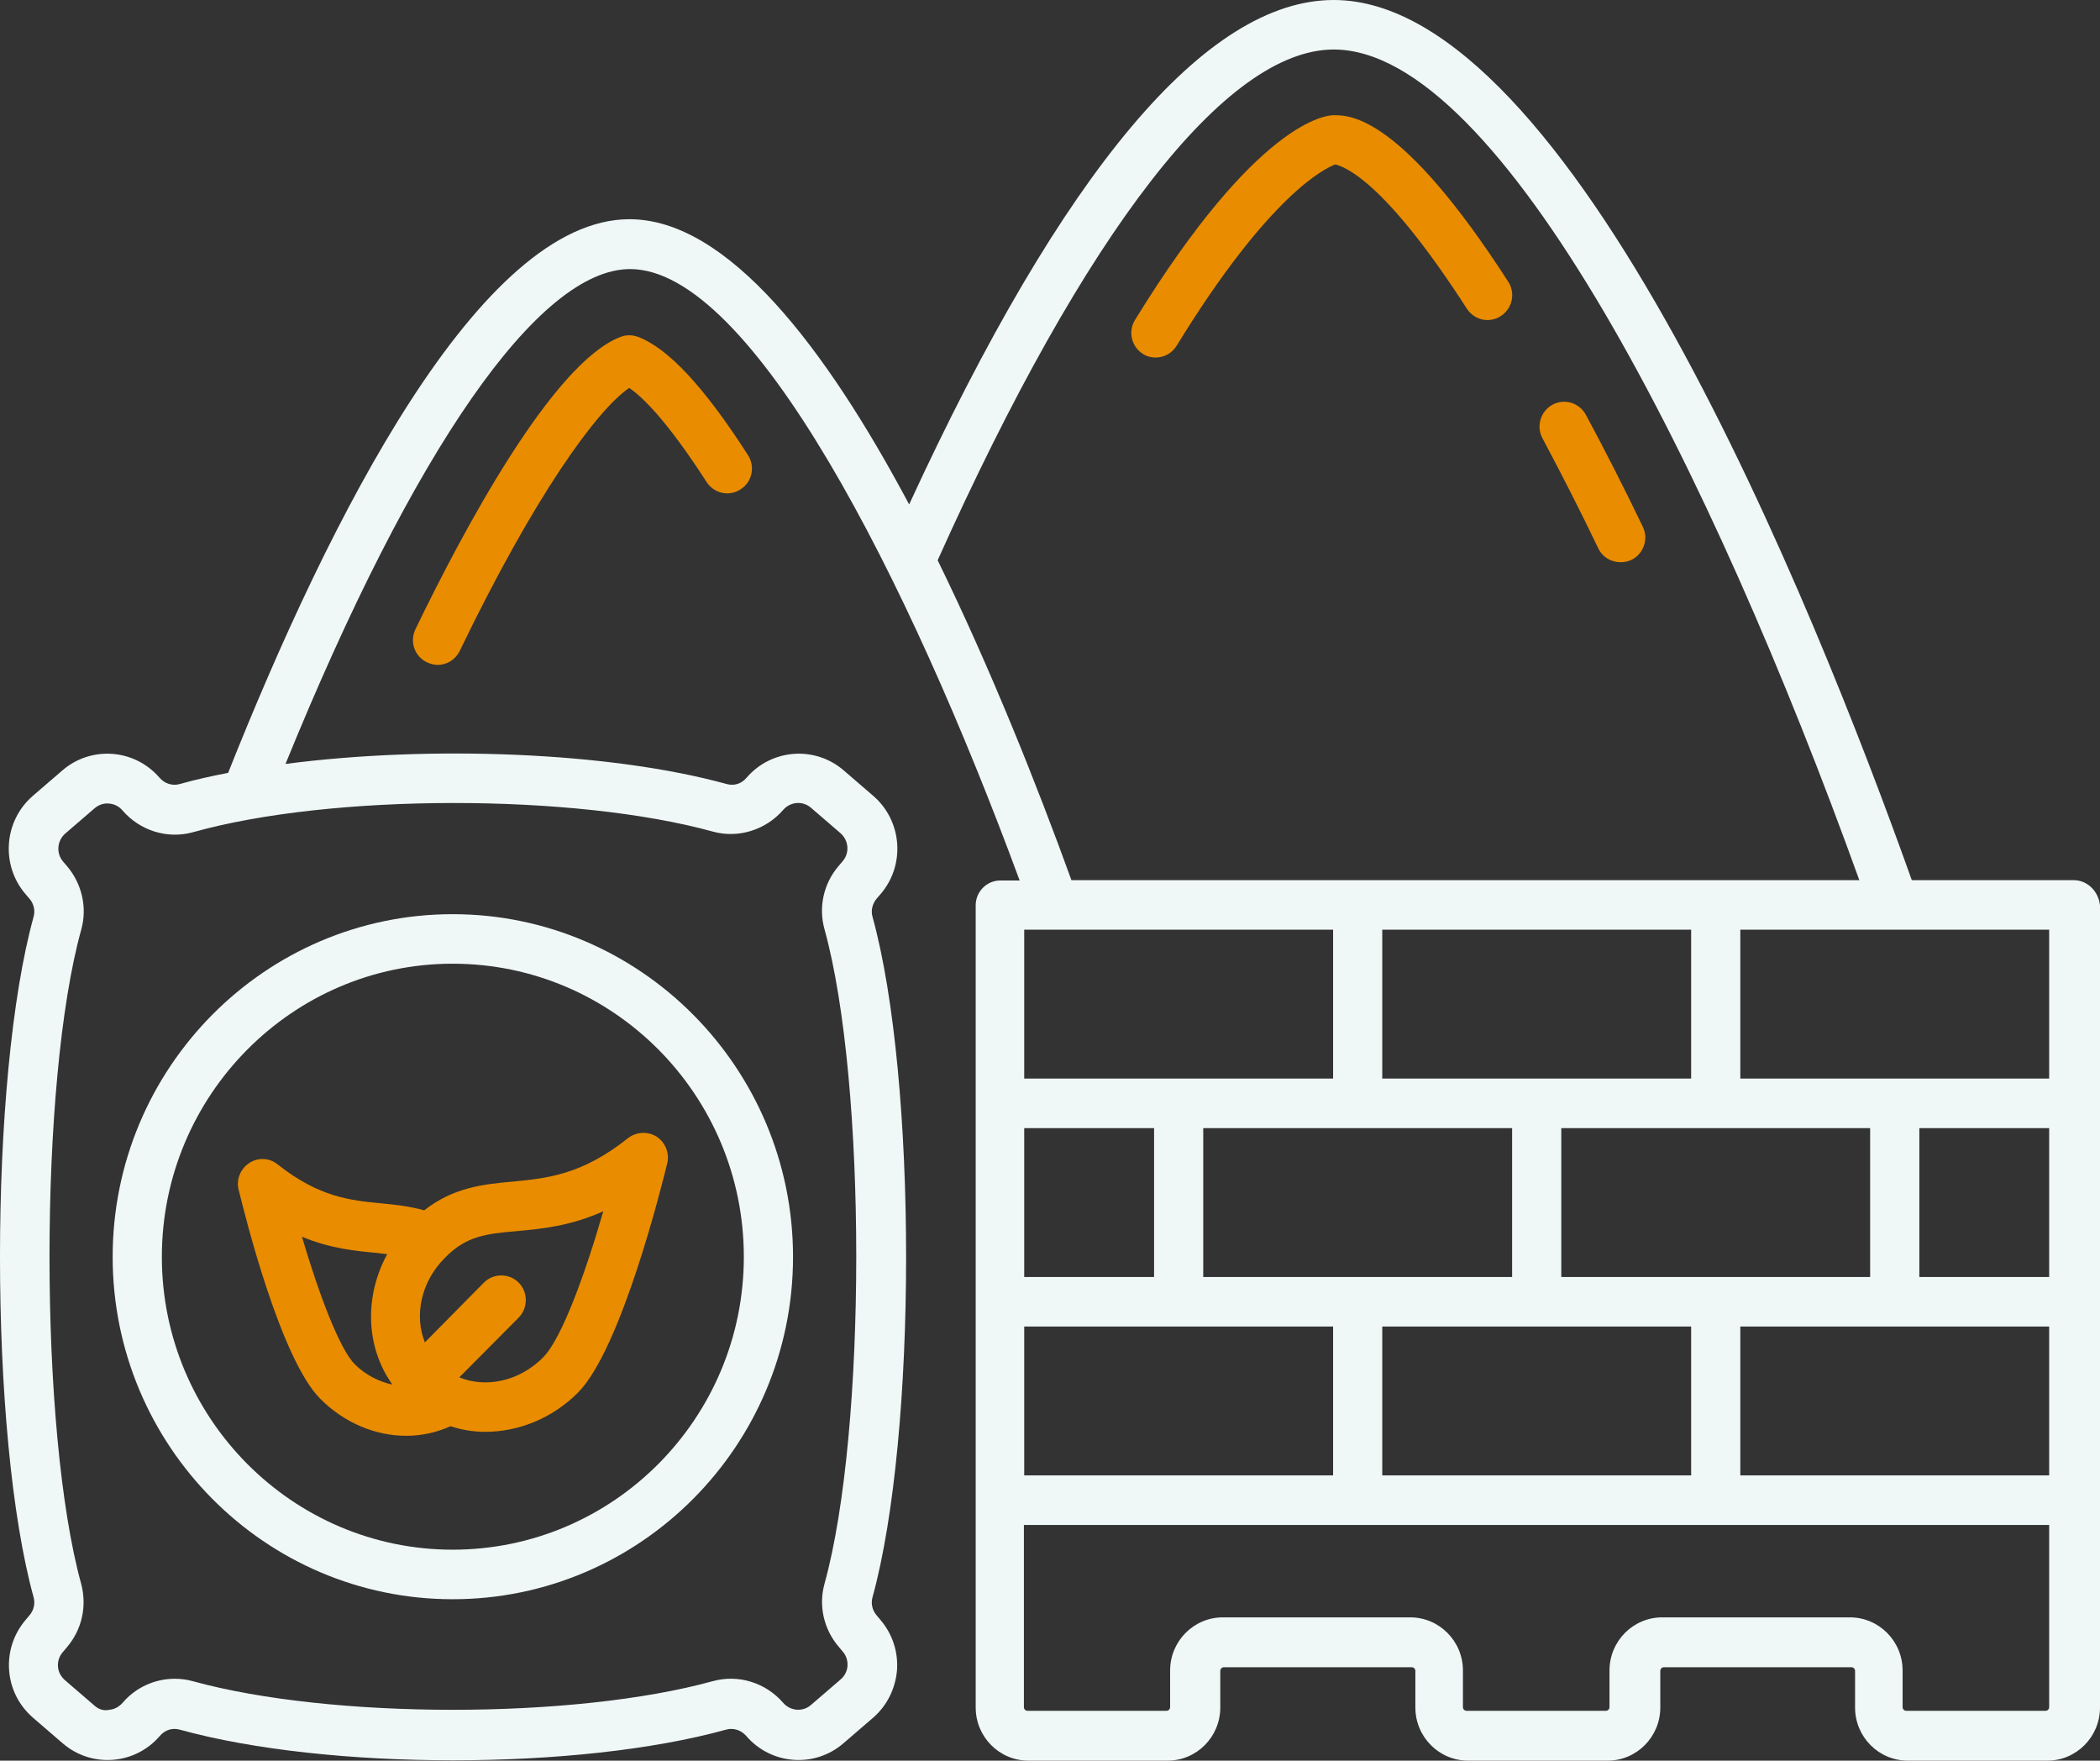 <svg width="68" height="57" viewBox="0 0 68 57" fill="none" xmlns="http://www.w3.org/2000/svg">
<rect x="0" y="0" width="68" height="57" fill="#333333" stroke="none"/>
<path d="M67.151 28.495H61.906C58.699 19.506 50.853 0 43.188 0C39.058 0 34.429 5.504 29.439 16.331C26.731 11.244 23.557 7.097 20.382 7.097C15.551 7.097 10.678 16.748 7.387 25.021C6.835 25.128 6.304 25.245 5.816 25.384C5.582 25.448 5.338 25.374 5.168 25.181C4.361 24.241 2.949 24.134 2.015 24.946L1.059 25.769C0.125 26.581 0.019 28.003 0.825 28.944L0.953 29.093C1.091 29.253 1.144 29.467 1.091 29.67C-0.364 34.918 -0.364 46.462 1.091 51.72C1.144 51.923 1.091 52.137 0.953 52.297L0.836 52.436C0.443 52.896 0.252 53.473 0.295 54.071C0.337 54.67 0.613 55.215 1.07 55.611L2.025 56.434C2.96 57.246 4.372 57.139 5.178 56.198C5.338 56.006 5.582 55.931 5.816 55.995C8.215 56.658 11.443 56.989 14.67 56.989C17.898 56.989 21.125 56.658 23.514 55.995C23.748 55.931 23.992 56.006 24.162 56.198C24.969 57.139 26.381 57.246 27.315 56.434L28.271 55.611C28.727 55.215 28.993 54.67 29.046 54.071C29.088 53.473 28.897 52.896 28.504 52.436L28.387 52.297C28.25 52.137 28.196 51.923 28.25 51.72C29.704 46.462 29.704 34.918 28.25 29.67C28.196 29.478 28.25 29.253 28.387 29.093L28.515 28.944C29.322 28.003 29.216 26.581 28.281 25.769L27.326 24.946C26.392 24.134 24.979 24.241 24.172 25.181C24.013 25.374 23.769 25.448 23.535 25.384C19.745 24.337 13.906 24.123 9.245 24.732C13.396 14.536 17.441 8.711 20.404 8.711C24.332 8.711 29.417 18.736 33.017 28.505H32.39C32.178 28.505 31.976 28.591 31.828 28.741C31.679 28.89 31.594 29.093 31.594 29.307V55.279C31.594 56.23 32.358 57 33.303 57H37.805C38.75 57 39.514 56.23 39.514 55.279V54.093C39.514 54.029 39.567 53.975 39.631 53.975H45.715C45.778 53.975 45.831 54.029 45.831 54.093V55.279C45.831 56.23 46.596 57 47.541 57H52.053C52.998 57 53.762 56.23 53.762 55.279V54.093C53.762 54.029 53.816 53.975 53.879 53.975H59.952C60.016 53.975 60.069 54.029 60.069 54.093V55.279C60.069 56.23 60.833 57 61.778 57H66.291C67.236 57 68 56.23 68 55.279V29.307C67.947 28.847 67.586 28.495 67.151 28.495ZM23.09 26.924C23.907 27.148 24.799 26.87 25.362 26.218C25.595 25.951 25.999 25.919 26.264 26.154L27.22 26.977C27.485 27.212 27.517 27.618 27.283 27.885L27.156 28.035C26.668 28.602 26.498 29.371 26.699 30.087C28.069 35.036 28.069 46.322 26.699 51.271C26.498 51.987 26.678 52.757 27.167 53.323L27.283 53.462C27.4 53.59 27.453 53.761 27.443 53.932C27.432 54.103 27.347 54.264 27.22 54.371L26.264 55.194C25.999 55.429 25.595 55.397 25.362 55.13C24.799 54.478 23.918 54.2 23.09 54.424C18.599 55.664 10.721 55.664 6.23 54.424C6.038 54.371 5.847 54.349 5.656 54.349C5.019 54.349 4.393 54.627 3.968 55.13C3.851 55.258 3.703 55.343 3.533 55.354C3.363 55.397 3.182 55.333 3.055 55.215L2.1 54.392C1.972 54.275 1.887 54.125 1.877 53.954C1.866 53.783 1.919 53.612 2.036 53.484L2.153 53.345C2.652 52.767 2.821 52.009 2.63 51.282C1.261 46.322 1.261 35.036 2.63 30.098C2.832 29.382 2.652 28.612 2.174 28.046L2.046 27.896C1.813 27.629 1.845 27.223 2.11 26.988L3.066 26.165C3.193 26.058 3.363 25.994 3.533 26.015C3.703 26.026 3.862 26.111 3.968 26.239C4.531 26.891 5.412 27.169 6.24 26.945C10.721 25.684 18.599 25.684 23.09 26.924ZM43.167 30.098V34.918H33.165V30.098H43.167ZM44.759 30.098H54.761V34.918H44.759V30.098ZM66.354 36.522V41.342H62.15V36.522H66.354ZM60.557 41.342H50.556V36.522H60.557V41.342ZM38.962 36.522H48.964V41.342H38.962V36.522ZM43.167 42.945V47.765H33.165V42.945H43.167ZM54.761 47.765H44.759V42.945H54.761V47.765ZM37.37 36.522V41.342H33.165V36.522H37.37ZM56.353 47.765V42.945H66.354V47.765H56.353ZM66.354 34.918H56.353V30.098H66.354V34.918ZM30.362 18.138C35.151 7.471 39.695 1.603 43.188 1.603C48.592 1.603 55.451 15.295 60.207 28.495H55.557H43.963H34.694C33.579 25.416 32.082 21.654 30.362 18.138ZM66.238 55.386H61.725C61.662 55.386 61.608 55.333 61.608 55.269V54.082C61.608 53.131 60.844 52.361 59.899 52.361H53.826C52.881 52.361 52.117 53.131 52.117 54.082V55.269C52.117 55.333 52.064 55.386 52 55.386H47.488C47.424 55.386 47.371 55.333 47.371 55.269V54.082C47.371 53.131 46.606 52.361 45.662 52.361H39.599C38.654 52.361 37.89 53.131 37.89 54.082V55.269C37.89 55.322 37.847 55.386 37.773 55.386H33.271C33.208 55.386 33.155 55.333 33.155 55.269V49.369H66.354V55.269C66.354 55.333 66.301 55.386 66.238 55.386Z" fill="#F0F8F7"/>
<path d="M7.728 38.52C7.951 39.429 9.098 44.014 10.372 45.286C11.147 46.066 12.155 46.483 13.153 46.483C13.652 46.483 14.141 46.376 14.587 46.173C14.948 46.291 15.33 46.355 15.712 46.355C16.774 46.355 17.878 45.927 18.717 45.083C20.129 43.661 21.456 38.274 21.605 37.665C21.689 37.334 21.541 36.981 21.265 36.8C20.978 36.618 20.607 36.639 20.341 36.842C18.844 38.039 17.708 38.146 16.604 38.253C15.659 38.339 14.693 38.435 13.737 39.183C13.27 39.055 12.813 39.001 12.357 38.959C11.359 38.862 10.34 38.766 8.991 37.697C8.726 37.483 8.354 37.462 8.068 37.654C7.781 37.847 7.643 38.189 7.728 38.52ZM16.742 39.856C17.538 39.782 18.462 39.696 19.534 39.215C18.971 41.171 18.196 43.341 17.581 43.95C16.816 44.719 15.733 44.944 14.873 44.591L16.795 42.657C17.103 42.347 17.103 41.834 16.795 41.524C16.487 41.214 15.977 41.214 15.669 41.524L13.758 43.458C13.408 42.592 13.631 41.502 14.396 40.733C15.096 40.006 15.755 39.942 16.742 39.856ZM12.198 40.562C12.315 40.572 12.421 40.594 12.537 40.604C11.794 41.972 11.837 43.608 12.707 44.826C12.272 44.73 11.837 44.516 11.486 44.164C10.977 43.651 10.297 41.801 9.777 40.038C10.701 40.423 11.508 40.498 12.198 40.562Z" fill="#E98C00"/>
<path d="M14.658 51.774C20.731 51.774 25.679 46.804 25.679 40.69C25.679 34.576 20.731 29.596 14.658 29.596C8.585 29.596 3.648 34.576 3.648 40.69C3.648 46.804 8.585 51.774 14.658 51.774ZM14.658 31.199C19.861 31.199 24.086 35.453 24.086 40.69C24.086 45.916 19.861 50.17 14.658 50.17C9.467 50.17 5.241 45.916 5.241 40.69C5.241 35.464 9.467 31.199 14.658 31.199Z" fill="#F0F8F7"/>
<path d="M20.65 10.902C20.47 10.838 20.278 10.838 20.108 10.902C17.911 11.714 14.991 17.187 13.452 20.372C13.261 20.767 13.42 21.248 13.823 21.441C13.94 21.494 14.057 21.526 14.174 21.526C14.471 21.526 14.747 21.355 14.885 21.077C17.306 16.054 19.323 13.275 20.374 12.559C20.788 12.837 21.584 13.595 22.88 15.605C23.124 15.979 23.612 16.086 23.984 15.84C24.355 15.605 24.462 15.103 24.217 14.729C22.795 12.516 21.627 11.265 20.65 10.902Z" fill="#E98C00"/>
<path d="M51.754 17.753C51.892 18.042 52.178 18.202 52.476 18.202C52.592 18.202 52.709 18.181 52.826 18.127C53.219 17.935 53.389 17.454 53.198 17.058C52.603 15.819 51.977 14.589 51.35 13.424C51.138 13.04 50.66 12.89 50.267 13.104C49.885 13.318 49.736 13.798 49.949 14.194C50.554 15.327 51.17 16.535 51.754 17.753Z" fill="#E98C00"/>
<path d="M47.498 9.993C47.742 10.368 48.23 10.475 48.602 10.229C48.974 9.983 49.08 9.491 48.836 9.117C45.364 3.73 43.718 3.73 43.187 3.73C42.943 3.73 40.714 3.912 36.753 10.357C36.52 10.731 36.637 11.223 37.008 11.458C37.136 11.543 37.284 11.575 37.422 11.575C37.688 11.575 37.953 11.436 38.102 11.191C41.117 6.274 42.922 5.44 43.24 5.323C43.57 5.408 44.854 5.889 47.498 9.993Z" fill="#E98C00"/>
</svg>
